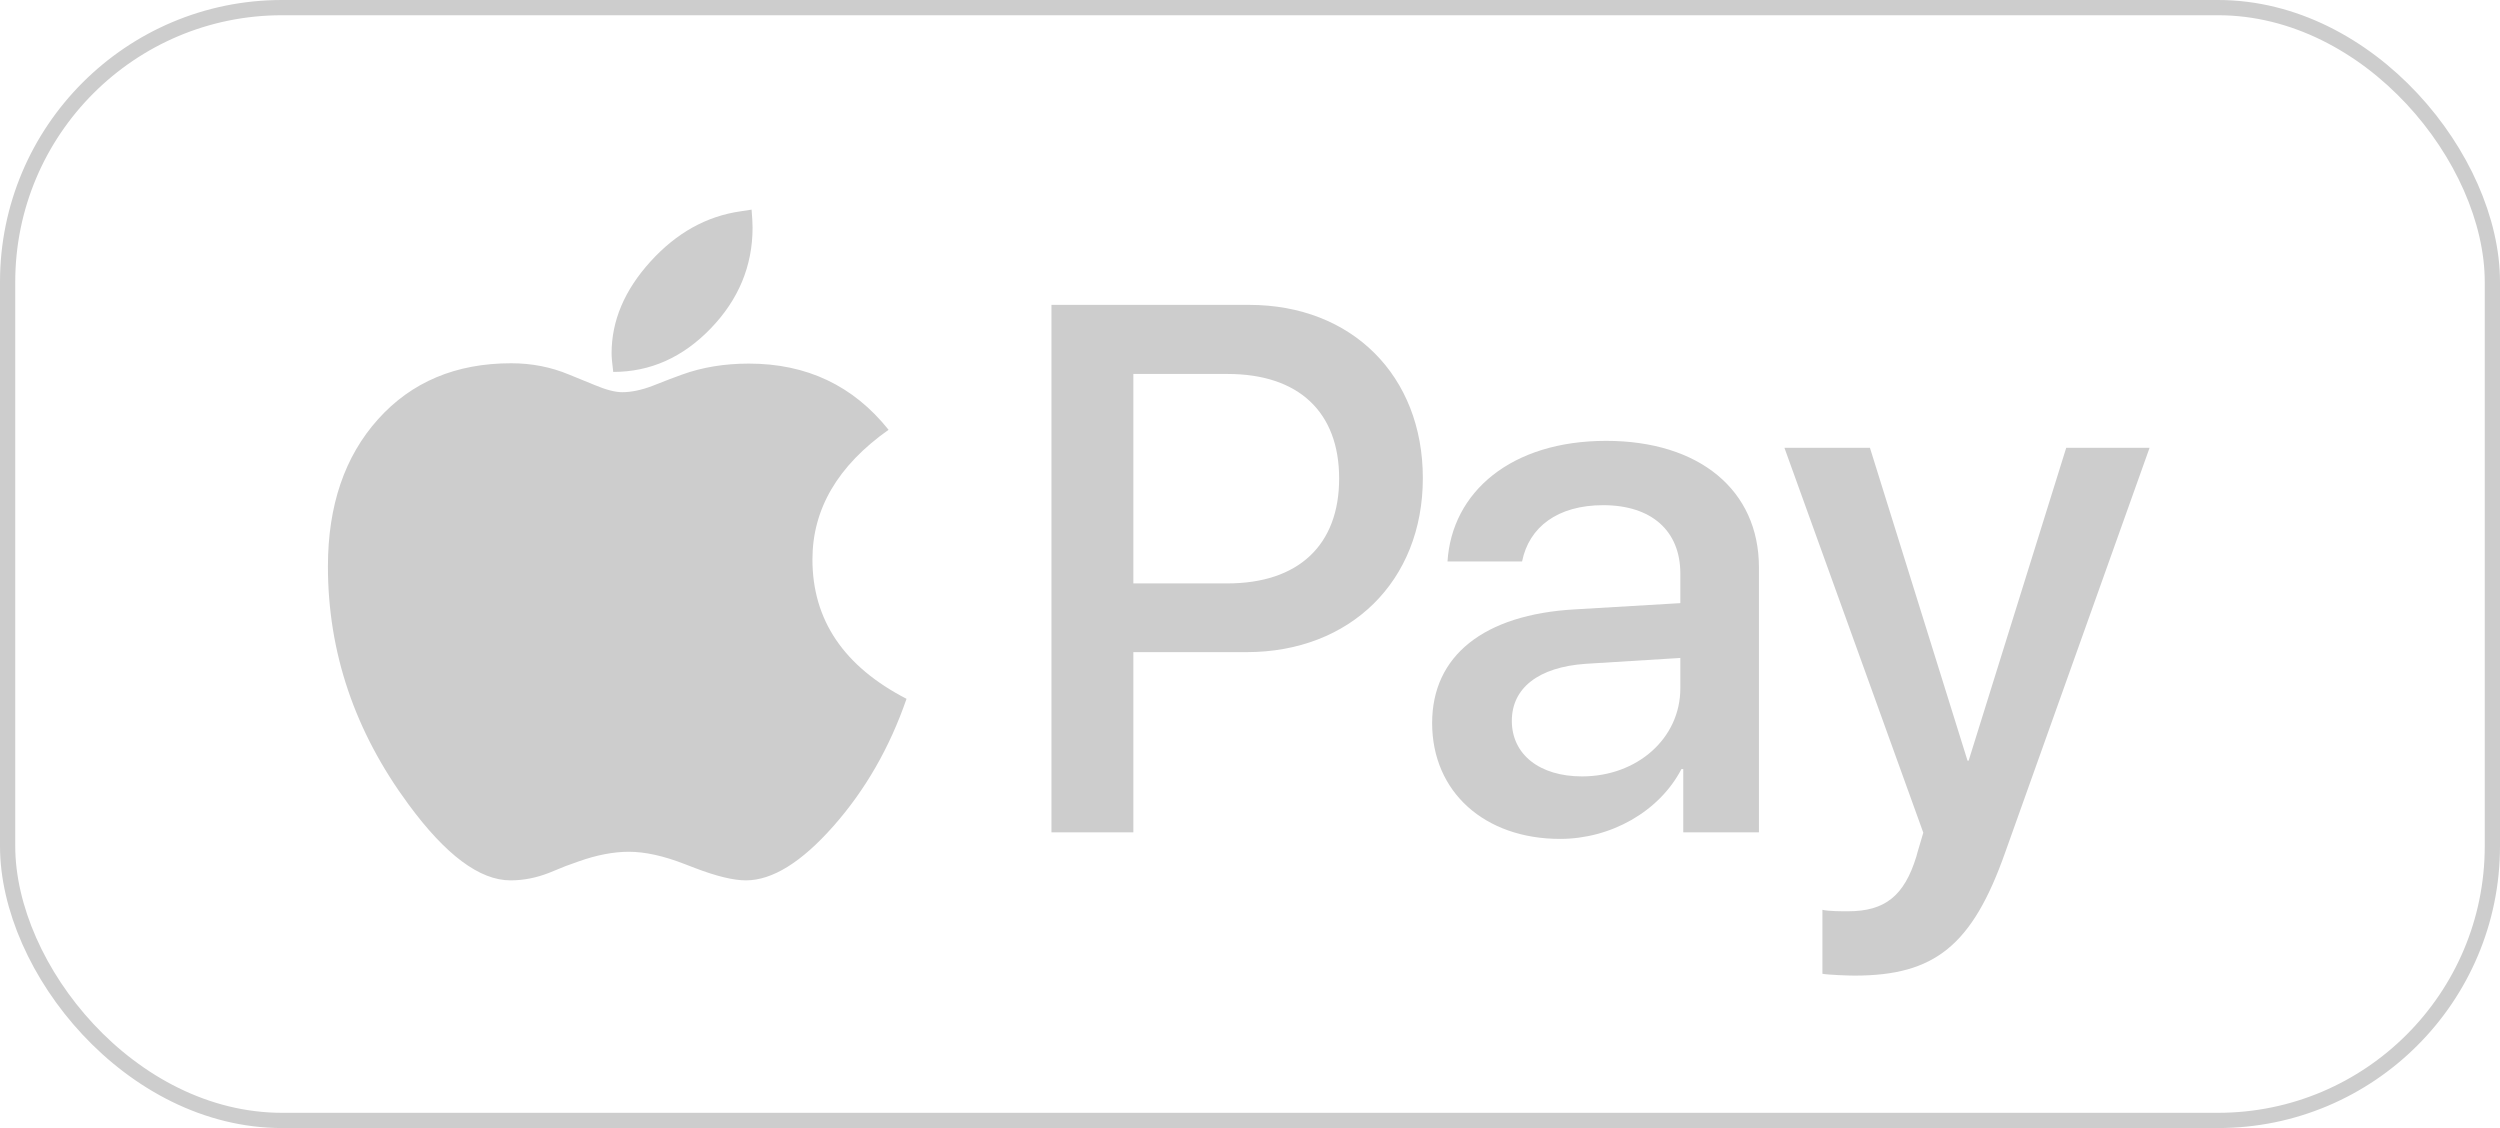 <?xml version="1.0" encoding="UTF-8"?>
<svg width="82px" height="37px" viewBox="0 0 82 37" version="1.1" xmlns="http://www.w3.org/2000/svg" xmlns:xlink="http://www.w3.org/1999/xlink">
    <!-- Generator: Sketch 50.2 (55047) - http://www.bohemiancoding.com/sketch -->
    <title>Group 11</title>
    <desc>Created with Sketch.</desc>
    <defs></defs>
    <g id="Website" stroke="none" stroke-width="1" fill="none" fill-rule="evenodd">
        <g id="Group-11">
            <path d="M34.488,10 L40.975,10 C44.331,10 46.669,12.314 46.669,15.683 C46.669,19.064 44.284,21.39 40.891,21.39 L37.174,21.39 L37.174,27.3 L34.488,27.3 L34.488,10 Z M37.174,12.266 L37.174,19.136 L40.255,19.136 C42.593,19.136 43.924,17.877 43.924,15.695 C43.924,13.513 42.593,12.266 40.267,12.266 L37.174,12.266 Z M51.89,25.466 C53.7,25.466 55.115,24.219 55.115,22.577 L55.115,21.581 L52.01,21.773 C50.463,21.881 49.588,22.565 49.588,23.644 C49.588,24.747 50.499,25.466 51.89,25.466 Z M51.171,27.516 C48.701,27.516 46.974,25.981 46.974,23.716 C46.974,21.51 48.665,20.155 51.662,19.987 L55.115,19.783 L55.115,18.812 C55.115,17.409 54.168,16.57 52.585,16.57 C51.087,16.57 50.151,17.289 49.924,18.416 L47.478,18.416 C47.622,16.138 49.564,14.46 52.681,14.46 C55.738,14.46 57.693,16.078 57.693,18.608 L57.693,27.3 L55.211,27.3 L55.211,25.226 L55.151,25.226 C54.42,26.629 52.825,27.516 51.171,27.516 Z M60.83,32 C60.627,32 59.967,31.976 59.775,31.94 L59.775,29.842 C59.967,29.89 60.399,29.89 60.615,29.89 C61.826,29.89 62.461,29.386 62.857,28.092 C62.857,28.068 63.084,27.324 63.084,27.312 L58.529,14.688 L61.334,14.688 L64.535,24.95 L64.571,24.95 L67.772,14.688 L70.506,14.688 L65.77,27.96 C64.691,31.017 63.456,32 60.83,32 Z" id="Combined-Shape" fill="#CDCDCD"></path>
            <path d="M29.145,14.097 C27.48,15.275 26.648,16.693 26.648,18.35 C26.648,20.336 27.677,21.859 29.734,22.921 C29.182,24.52 28.382,25.913 27.335,27.098 C26.288,28.283 25.331,28.876 24.466,28.876 C24.059,28.876 23.503,28.742 22.797,28.472 L22.459,28.342 C21.768,28.073 21.158,27.938 20.627,27.938 C20.125,27.938 19.576,28.043 18.98,28.254 L18.554,28.407 L18.02,28.625 C17.598,28.792 17.173,28.876 16.744,28.876 C15.733,28.876 14.617,28.043 13.395,26.378 C11.636,23.993 10.756,21.394 10.756,18.58 C10.756,16.58 11.305,14.969 12.403,13.748 C13.501,12.526 14.955,11.915 16.766,11.915 C17.442,11.915 18.075,12.039 18.664,12.286 L19.067,12.45 L19.492,12.624 C19.871,12.784 20.176,12.864 20.409,12.864 C20.707,12.864 21.038,12.795 21.401,12.657 L21.958,12.439 L22.372,12.286 C23.034,12.046 23.764,11.926 24.564,11.926 C26.462,11.926 27.989,12.65 29.145,14.097 Z M24.652,6.876 C24.673,7.131 24.684,7.327 24.684,7.465 C24.684,8.723 24.226,9.826 23.31,10.775 C22.394,11.724 21.329,12.199 20.114,12.199 C20.078,11.915 20.06,11.712 20.06,11.588 C20.06,10.519 20.485,9.516 21.336,8.578 C22.187,7.64 23.172,7.091 24.292,6.931 C24.372,6.916 24.492,6.898 24.652,6.876 Z" id="Combined-Shape" fill="#CDCDCD"></path>
            <rect id="Rectangle-6" stroke="#CDCDCD" stroke-width="0.5" x="0.25" y="0.25" width="81.5" height="36.5" rx="9"></rect>
        </g>
    </g>
</svg>